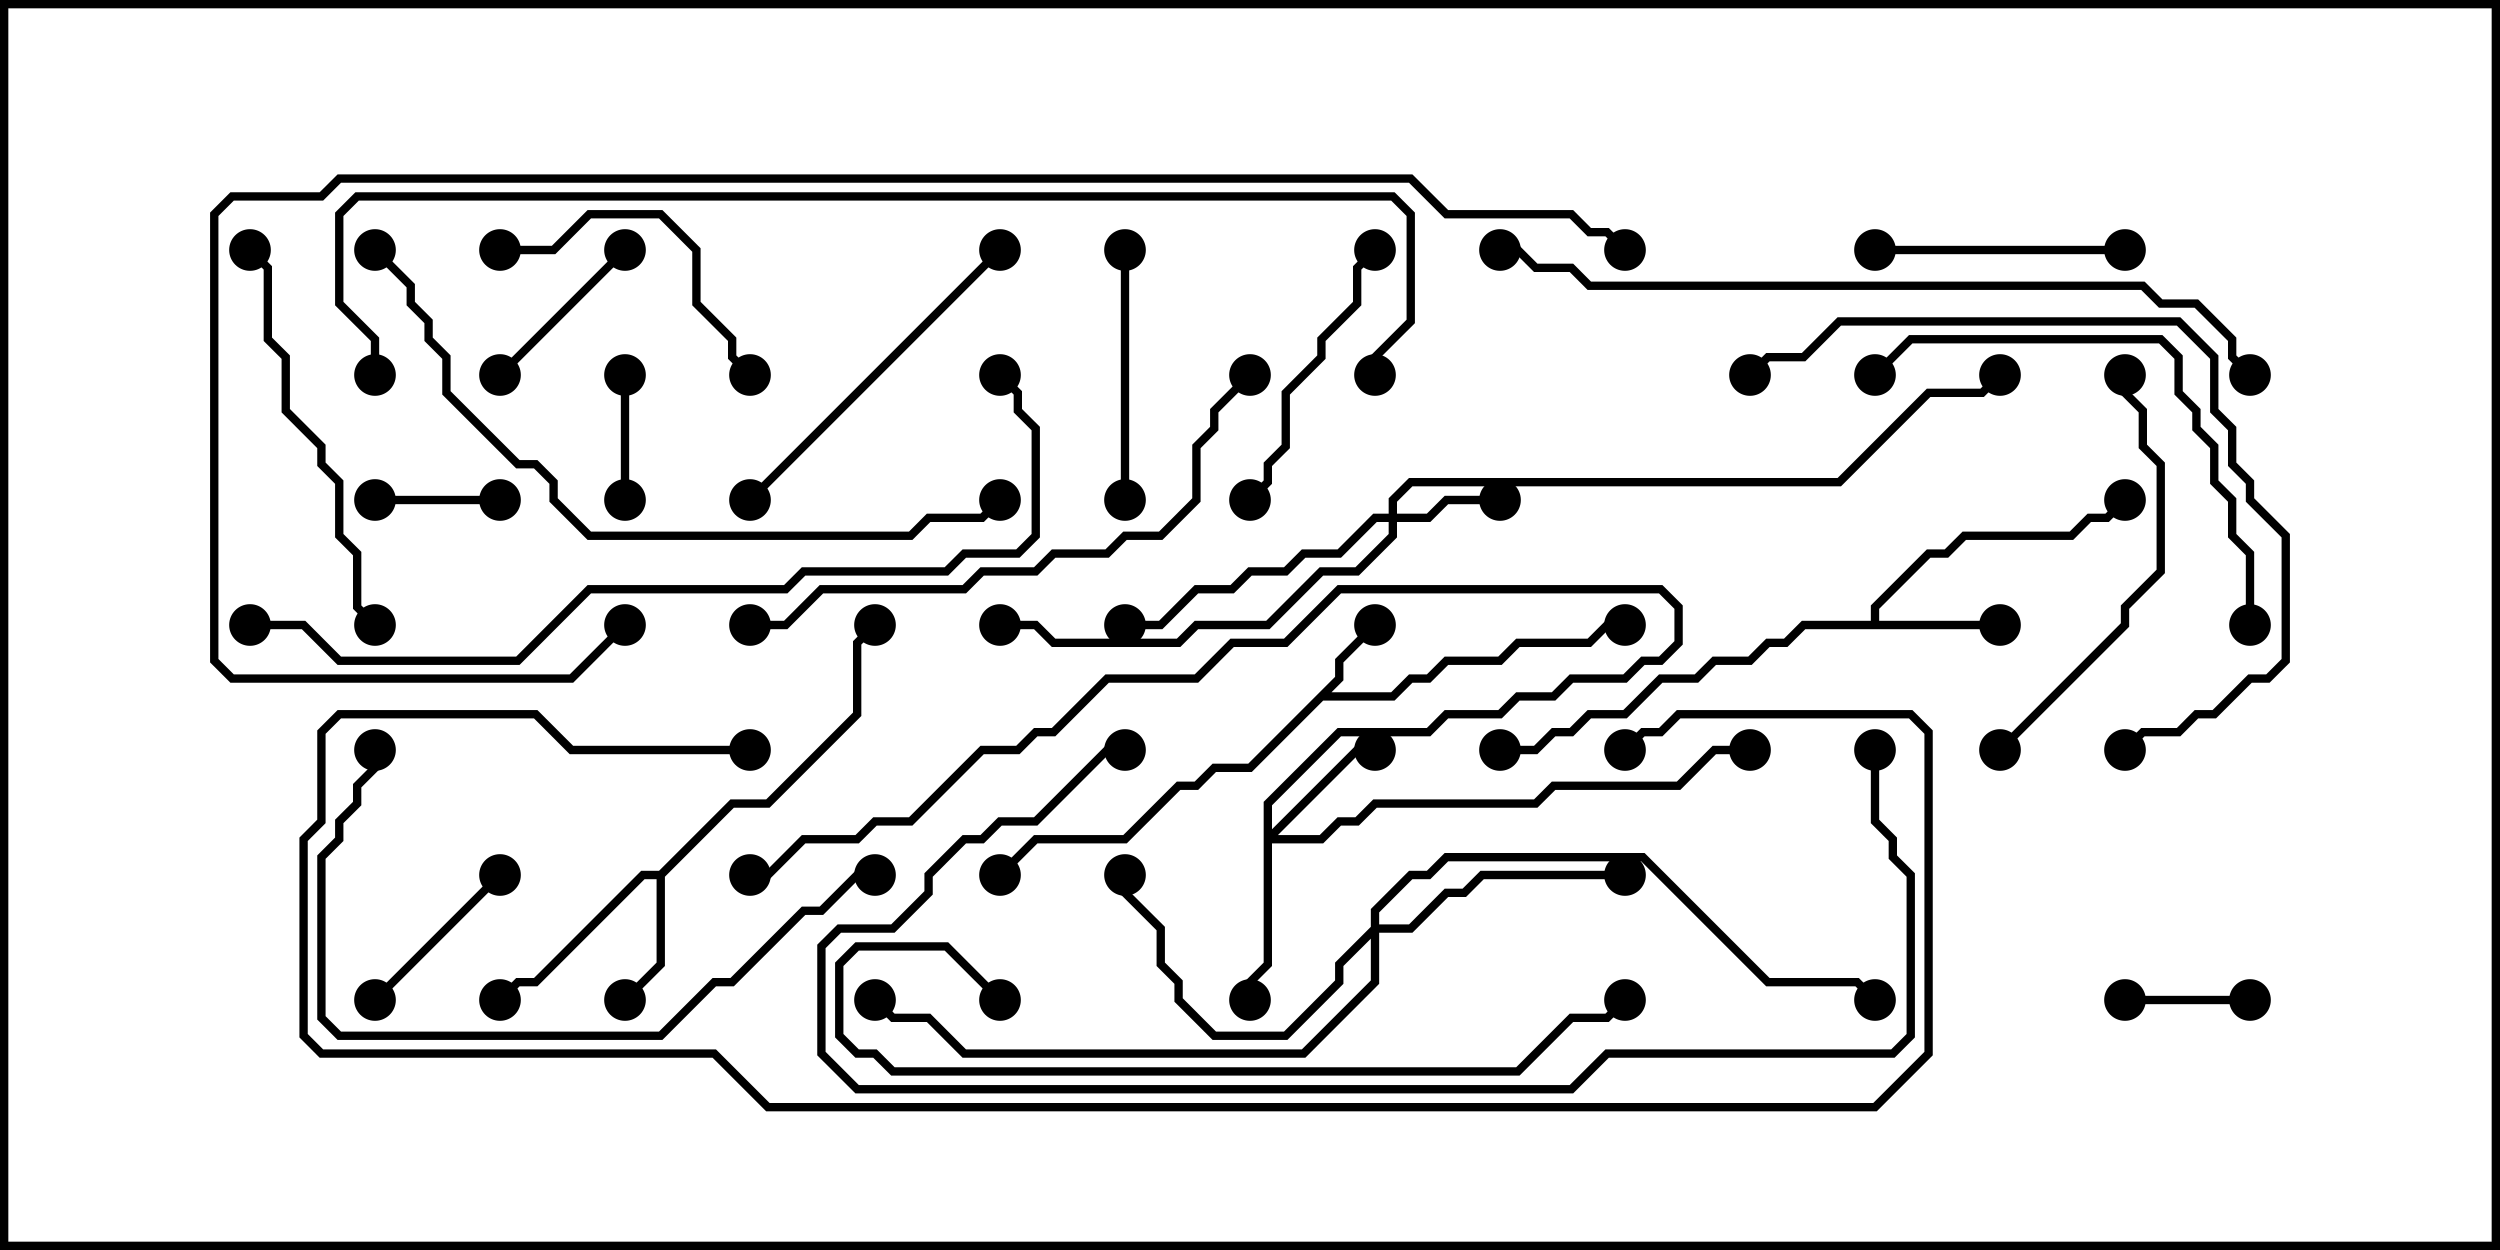 <svg version="1.1" width="30" height="15" xmlns="http://www.w3.org/2000/svg"><path d="M16.021,8.122L16.021,7.908L16.465,7.465L16.535,7.535L16.121,7.949L16.121,8.164L15.978,8.307L16.694,8.307L16.908,8.093L17.122,8.093L17.336,7.879L17.979,7.879L18.194,7.664L19.051,7.664L19.265,7.45L19.5,7.45L19.5,7.55L19.306,7.55L19.092,7.764L18.235,7.764L18.021,7.979L17.378,7.979L17.164,8.193L16.949,8.193L16.735,8.407L15.878,8.407L15.021,9.264L14.592,9.264L14.378,9.479L14.164,9.479L13.521,10.121L12.449,10.121L12.035,10.535L11.965,10.465L12.408,10.021L13.479,10.021L14.122,9.379L14.336,9.379L14.551,9.164L14.979,9.164z" stroke="none"/><path d="M22.45,7.45L22.45,7.265L23.122,6.593L23.336,6.593L23.551,6.379L24.836,6.379L25.051,6.164L25.265,6.164L25.465,5.965L25.535,6.035L25.306,6.264L25.092,6.264L24.878,6.479L23.592,6.479L23.378,6.693L23.164,6.693L22.55,7.306L22.55,7.45L24,7.45L24,7.55L21.664,7.55L21.449,7.764L21.235,7.764L21.021,7.979L20.592,7.979L20.378,8.193L19.949,8.193L19.521,8.621L19.092,8.621L18.878,8.836L18.664,8.836L18.449,9.05L18,9.05L18,8.95L18.408,8.95L18.622,8.736L18.836,8.736L19.051,8.521L19.479,8.521L19.908,8.093L20.336,8.093L20.551,7.879L20.979,7.879L21.194,7.664L21.408,7.664L21.622,7.45z" stroke="none"/><path d="M7.908,10.45L8.765,9.593L9.194,9.593L10.236,8.551L10.236,7.694L10.465,7.465L10.535,7.535L10.336,7.735L10.336,8.592L9.235,9.693L8.806,9.693L7.979,10.521L7.979,11.592L7.535,12.035L7.465,11.965L7.879,11.551L7.879,10.55L7.735,10.55L6.449,11.836L6.235,11.836L6.035,12.035L5.965,11.965L6.194,11.736L6.408,11.736L7.694,10.45z" stroke="none"/><path d="M16.664,6.164L16.664,5.979L16.908,5.736L22.051,5.736L23.122,4.664L23.765,4.664L23.965,4.465L24.035,4.535L23.806,4.764L23.164,4.764L22.092,5.836L16.949,5.836L16.764,6.021L16.764,6.164L17.122,6.164L17.336,5.95L18,5.95L18,6.05L17.378,6.05L17.164,6.264L16.764,6.264L16.764,6.449L16.306,6.907L15.878,6.907L15.235,7.55L14.378,7.55L14.164,7.764L12.622,7.764L12.408,7.55L12,7.55L12,7.45L12.449,7.45L12.664,7.664L14.122,7.664L14.336,7.45L15.194,7.45L15.836,6.807L16.265,6.807L16.664,6.408L16.664,6.264L16.521,6.264L16.092,6.693L15.664,6.693L15.449,6.907L15.021,6.907L14.806,7.121L14.378,7.121L13.949,7.55L13.5,7.55L13.5,7.45L13.908,7.45L14.336,7.021L14.765,7.021L14.979,6.807L15.408,6.807L15.622,6.593L16.051,6.593L16.479,6.164z" stroke="none"/><path d="M15.164,9.622L16.051,8.736L17.122,8.736L17.336,8.521L17.979,8.521L18.194,8.307L18.622,8.307L18.836,8.093L19.479,8.093L19.694,7.879L19.908,7.879L20.093,7.694L20.093,7.306L19.908,7.121L16.092,7.121L15.449,7.764L14.806,7.764L14.378,8.193L13.306,8.193L12.664,8.836L12.449,8.836L12.235,9.05L11.806,9.05L10.949,9.907L10.521,9.907L10.306,10.121L9.664,10.121L9.235,10.55L9,10.55L9,10.45L9.194,10.45L9.622,10.021L10.265,10.021L10.479,9.807L10.908,9.807L11.765,8.95L12.194,8.95L12.408,8.736L12.622,8.736L13.265,8.093L14.336,8.093L14.765,7.664L15.408,7.664L16.051,7.021L19.949,7.021L20.193,7.265L20.193,7.735L19.949,7.979L19.735,7.979L19.521,8.193L18.878,8.193L18.664,8.407L18.235,8.407L18.021,8.621L17.378,8.621L17.164,8.836L16.092,8.836L15.264,9.664L15.264,9.951L16.265,8.95L16.5,8.95L16.5,9.05L16.306,9.05L15.335,10.021L15.836,10.021L16.051,9.807L16.265,9.807L16.479,9.593L18.408,9.593L18.622,9.379L20.122,9.379L20.551,8.95L21,8.95L21,9.05L20.592,9.05L20.164,9.479L18.664,9.479L18.449,9.693L16.521,9.693L16.306,9.907L16.092,9.907L15.878,10.121L15.264,10.121L15.264,11.592L15.05,11.806L15.05,12L14.95,12L14.95,11.765L15.164,11.551z" stroke="none"/><path d="M16.45,11.122L16.45,10.908L16.908,10.45L17.122,10.45L17.336,10.236L19.735,10.236L21.235,11.736L22.306,11.736L22.535,11.965L22.465,12.035L22.265,11.836L21.194,11.836L19.694,10.336L17.378,10.336L17.164,10.55L16.949,10.55L16.55,10.949L16.55,11.093L16.908,11.093L17.336,10.664L17.551,10.664L17.765,10.45L19.5,10.45L19.5,10.55L17.806,10.55L17.592,10.764L17.378,10.764L16.949,11.193L16.55,11.193L16.55,11.806L15.664,12.693L11.551,12.693L11.122,12.264L10.694,12.264L10.465,12.035L10.535,11.965L10.735,12.164L11.164,12.164L11.592,12.593L15.622,12.593L16.45,11.765L16.45,11.264L16.121,11.592L16.121,11.806L15.449,12.479L14.551,12.479L14.093,12.021L14.093,11.806L13.879,11.592L13.879,11.164L13.45,10.735L13.45,10.5L13.55,10.5L13.55,10.694L13.979,11.122L13.979,11.551L14.193,11.765L14.193,11.979L14.592,12.379L15.408,12.379L16.021,11.765L16.021,11.551z" stroke="none"/><path d="M7.55,6L7.45,6L7.45,4.5L7.55,4.5z" stroke="none"/><path d="M27,11.95L27,12.05L25.5,12.05L25.5,11.95z" stroke="none"/><path d="M4.5,6.05L4.5,5.95L6,5.95L6,6.05z" stroke="none"/><path d="M6.035,4.535L5.965,4.465L7.465,2.965L7.535,3.035z" stroke="none"/><path d="M4.535,12.035L4.465,11.965L5.965,10.465L6.035,10.535z" stroke="none"/><path d="M13.45,3L13.55,3L13.55,6L13.45,6z" stroke="none"/><path d="M22.5,3.05L22.5,2.95L25.5,2.95L25.5,3.05z" stroke="none"/><path d="M16.465,2.965L16.535,3.035L16.336,3.235L16.336,3.664L15.907,4.092L15.907,4.306L15.479,4.735L15.479,5.378L15.264,5.592L15.264,5.806L15.035,6.035L14.965,5.965L15.164,5.765L15.164,5.551L15.379,5.336L15.379,4.694L15.807,4.265L15.807,4.051L16.236,3.622L16.236,3.194z" stroke="none"/><path d="M6,3.05L6,2.95L6.622,2.95L7.051,2.521L7.949,2.521L8.407,2.979L8.407,3.622L8.836,4.051L8.836,4.265L9.035,4.465L8.965,4.535L8.736,4.306L8.736,4.092L8.307,3.664L8.307,3.021L7.908,2.621L7.092,2.621L6.664,3.05z" stroke="none"/><path d="M11.965,2.965L12.035,3.035L9.035,6.035L8.965,5.965z" stroke="none"/><path d="M2.965,3.035L3.035,2.965L3.264,3.194L3.264,4.051L3.479,4.265L3.479,4.908L3.907,5.336L3.907,5.551L4.121,5.765L4.121,6.408L4.336,6.622L4.336,7.265L4.535,7.465L4.465,7.535L4.236,7.306L4.236,6.664L4.021,6.449L4.021,5.806L3.807,5.592L3.807,5.378L3.379,4.949L3.379,4.306L3.164,4.092L3.164,3.235z" stroke="none"/><path d="M24.035,9.035L23.965,8.965L25.45,7.479L25.45,7.265L25.879,6.836L25.879,5.592L25.664,5.378L25.664,4.949L25.45,4.735L25.45,4.5L25.55,4.5L25.55,4.694L25.764,4.908L25.764,5.336L25.979,5.551L25.979,6.878L25.55,7.306L25.55,7.521z" stroke="none"/><path d="M27.05,7.5L26.95,7.5L26.95,6.664L26.736,6.449L26.736,6.021L26.521,5.806L26.521,5.378L26.307,5.164L26.307,4.949L26.093,4.735L26.093,4.306L25.908,4.121L22.949,4.121L22.535,4.535L22.465,4.465L22.908,4.021L25.949,4.021L26.193,4.265L26.193,4.694L26.407,4.908L26.407,5.122L26.621,5.336L26.621,5.765L26.836,5.979L26.836,6.408L27.05,6.622z" stroke="none"/><path d="M10.5,10.45L10.5,10.55L10.306,10.55L9.878,10.979L9.664,10.979L8.806,11.836L8.592,11.836L7.949,12.479L4.051,12.479L3.807,12.235L3.807,10.265L4.021,10.051L4.021,9.836L4.236,9.622L4.236,9.408L4.45,9.194L4.45,9L4.55,9L4.55,9.235L4.336,9.449L4.336,9.664L4.121,9.878L4.121,10.092L3.907,10.306L3.907,12.194L4.092,12.379L7.908,12.379L8.551,11.736L8.765,11.736L9.622,10.879L9.836,10.879L10.265,10.45z" stroke="none"/><path d="M25.535,9.035L25.465,8.965L25.694,8.736L26.122,8.736L26.336,8.521L26.551,8.521L26.979,8.093L27.194,8.093L27.379,7.908L27.379,6.449L26.95,6.021L26.95,5.806L26.736,5.592L26.736,5.164L26.521,4.949L26.521,4.306L26.122,3.907L22.092,3.907L21.664,4.336L21.235,4.336L21.035,4.535L20.965,4.465L21.194,4.236L21.622,4.236L22.051,3.807L26.164,3.807L26.621,4.265L26.621,4.908L26.836,5.122L26.836,5.551L27.05,5.765L27.05,5.979L27.479,6.408L27.479,7.949L27.235,8.193L27.021,8.193L26.592,8.621L26.378,8.621L26.164,8.836L25.735,8.836z" stroke="none"/><path d="M9,7.55L9,7.45L9.408,7.45L9.836,7.021L11.551,7.021L11.765,6.807L12.408,6.807L12.622,6.593L13.265,6.593L13.479,6.379L13.908,6.379L14.307,5.979L14.307,5.336L14.521,5.122L14.521,4.908L14.965,4.465L15.035,4.535L14.621,4.949L14.621,5.164L14.407,5.378L14.407,6.021L13.949,6.479L13.521,6.479L13.306,6.693L12.664,6.693L12.449,6.907L11.806,6.907L11.592,7.121L9.878,7.121L9.449,7.55z" stroke="none"/><path d="M12.035,11.965L11.965,12.035L11.336,11.407L10.306,11.407L10.121,11.592L10.121,12.408L10.306,12.593L10.521,12.593L10.735,12.807L18.194,12.807L18.836,12.164L19.265,12.164L19.465,11.965L19.535,12.035L19.306,12.264L18.878,12.264L18.235,12.907L10.694,12.907L10.479,12.693L10.265,12.693L10.021,12.449L10.021,11.551L10.265,11.307L11.378,11.307z" stroke="none"/><path d="M4.465,3.035L4.535,2.965L4.979,3.408L4.979,3.622L5.193,3.836L5.193,4.051L5.407,4.265L5.407,4.694L6.235,5.521L6.449,5.521L6.693,5.765L6.693,5.979L7.092,6.379L10.908,6.379L11.122,6.164L11.765,6.164L11.965,5.965L12.035,6.035L11.806,6.264L11.164,6.264L10.949,6.479L7.051,6.479L6.593,6.021L6.593,5.806L6.408,5.621L6.194,5.621L5.307,4.735L5.307,4.306L5.093,4.092L5.093,3.878L4.879,3.664L4.879,3.449z" stroke="none"/><path d="M22.45,9L22.55,9L22.55,9.836L22.764,10.051L22.764,10.265L22.979,10.479L22.979,12.449L22.735,12.693L19.306,12.693L18.878,13.121L10.265,13.121L9.807,12.664L9.807,11.336L10.051,11.093L10.694,11.093L11.093,10.694L11.093,10.479L11.551,10.021L11.765,10.021L11.979,9.807L12.408,9.807L13.265,8.95L13.5,8.95L13.5,9.05L13.306,9.05L12.449,9.907L12.021,9.907L11.806,10.121L11.592,10.121L11.193,10.521L11.193,10.735L10.735,11.193L10.092,11.193L9.907,11.378L9.907,12.622L10.306,13.021L18.836,13.021L19.265,12.593L22.694,12.593L22.879,12.408L22.879,10.521L22.664,10.306L22.664,10.092L22.45,9.878z" stroke="none"/><path d="M18,3.05L18,2.95L18.235,2.95L18.449,3.164L18.878,3.164L19.092,3.379L25.735,3.379L25.949,3.593L26.378,3.593L26.836,4.051L26.836,4.265L27.035,4.465L26.965,4.535L26.736,4.306L26.736,4.092L26.336,3.693L25.908,3.693L25.694,3.479L19.051,3.479L18.836,3.264L18.408,3.264L18.194,3.05z" stroke="none"/><path d="M3,7.55L3,7.45L3.664,7.45L4.092,7.879L6.194,7.879L7.051,7.021L9.408,7.021L9.622,6.807L11.336,6.807L11.551,6.593L12.194,6.593L12.379,6.408L12.379,5.164L12.164,4.949L12.164,4.735L11.965,4.535L12.035,4.465L12.264,4.694L12.264,4.908L12.479,5.122L12.479,6.449L12.235,6.693L11.592,6.693L11.378,6.907L9.664,6.907L9.449,7.121L7.092,7.121L6.235,7.979L4.051,7.979L3.622,7.55z" stroke="none"/><path d="M9,8.95L9,9.05L6.836,9.05L6.408,8.621L4.092,8.621L3.907,8.806L3.907,9.878L3.693,10.092L3.693,12.408L3.878,12.593L8.592,12.593L9.235,13.236L22.479,13.236L23.093,12.622L23.093,8.806L22.908,8.621L20.164,8.621L19.949,8.836L19.735,8.836L19.535,9.035L19.465,8.965L19.694,8.736L19.908,8.736L20.122,8.521L22.949,8.521L23.193,8.765L23.193,12.664L22.521,13.336L9.194,13.336L8.551,12.693L3.836,12.693L3.593,12.449L3.593,10.051L3.807,9.836L3.807,8.765L4.051,8.521L6.449,8.521L6.878,8.95z" stroke="none"/><path d="M4.55,4.5L4.45,4.5L4.45,4.092L4.021,3.664L4.021,2.551L4.265,2.307L16.735,2.307L16.979,2.551L16.979,3.878L16.55,4.306L16.55,4.5L16.45,4.5L16.45,4.265L16.879,3.836L16.879,2.592L16.694,2.407L4.306,2.407L4.121,2.592L4.121,3.622L4.55,4.051z" stroke="none"/><path d="M7.465,7.465L7.535,7.535L6.878,8.193L2.765,8.193L2.521,7.949L2.521,2.551L2.765,2.307L3.836,2.307L4.051,2.093L16.949,2.093L17.378,2.521L18.878,2.521L19.092,2.736L19.306,2.736L19.535,2.965L19.465,3.035L19.265,2.836L19.051,2.836L18.836,2.621L17.336,2.621L16.908,2.193L4.092,2.193L3.878,2.407L2.806,2.407L2.621,2.592L2.621,7.908L2.806,8.093L6.836,8.093z" stroke="none"/><circle cx="16.5" cy="7.5" r="0.25" stroke-width="0" fill="#000" /><circle cx="19.5" cy="7.5" r="0.25" stroke-width="0" fill="#000" /><circle cx="12" cy="10.5" r="0.25" stroke-width="0" fill="#000" /><circle cx="24" cy="7.5" r="0.25" stroke-width="0" fill="#000" /><circle cx="25.5" cy="6" r="0.25" stroke-width="0" fill="#000" /><circle cx="18" cy="9" r="0.25" stroke-width="0" fill="#000" /><circle cx="7.5" cy="12" r="0.25" stroke-width="0" fill="#000" /><circle cx="6" cy="12" r="0.25" stroke-width="0" fill="#000" /><circle cx="10.5" cy="7.5" r="0.25" stroke-width="0" fill="#000" /><circle cx="18" cy="6" r="0.25" stroke-width="0" fill="#000" /><circle cx="13.5" cy="7.5" r="0.25" stroke-width="0" fill="#000" /><circle cx="12" cy="7.5" r="0.25" stroke-width="0" fill="#000" /><circle cx="24" cy="4.5" r="0.25" stroke-width="0" fill="#000" /><circle cx="16.5" cy="9" r="0.25" stroke-width="0" fill="#000" /><circle cx="15" cy="12" r="0.25" stroke-width="0" fill="#000" /><circle cx="21" cy="9" r="0.25" stroke-width="0" fill="#000" /><circle cx="9" cy="10.5" r="0.25" stroke-width="0" fill="#000" /><circle cx="19.5" cy="10.5" r="0.25" stroke-width="0" fill="#000" /><circle cx="13.5" cy="10.5" r="0.25" stroke-width="0" fill="#000" /><circle cx="10.5" cy="12" r="0.25" stroke-width="0" fill="#000" /><circle cx="22.5" cy="12" r="0.25" stroke-width="0" fill="#000" /><circle cx="7.5" cy="6" r="0.25" stroke-width="0" fill="#000" /><circle cx="7.5" cy="4.5" r="0.25" stroke-width="0" fill="#000" /><circle cx="27" cy="12" r="0.25" stroke-width="0" fill="#000" /><circle cx="25.5" cy="12" r="0.25" stroke-width="0" fill="#000" /><circle cx="4.5" cy="6" r="0.25" stroke-width="0" fill="#000" /><circle cx="6" cy="6" r="0.25" stroke-width="0" fill="#000" /><circle cx="6" cy="4.5" r="0.25" stroke-width="0" fill="#000" /><circle cx="7.5" cy="3" r="0.25" stroke-width="0" fill="#000" /><circle cx="4.5" cy="12" r="0.25" stroke-width="0" fill="#000" /><circle cx="6" cy="10.5" r="0.25" stroke-width="0" fill="#000" /><circle cx="13.5" cy="3" r="0.25" stroke-width="0" fill="#000" /><circle cx="13.5" cy="6" r="0.25" stroke-width="0" fill="#000" /><circle cx="22.5" cy="3" r="0.25" stroke-width="0" fill="#000" /><circle cx="25.5" cy="3" r="0.25" stroke-width="0" fill="#000" /><circle cx="16.5" cy="3" r="0.25" stroke-width="0" fill="#000" /><circle cx="15" cy="6" r="0.25" stroke-width="0" fill="#000" /><circle cx="6" cy="3" r="0.25" stroke-width="0" fill="#000" /><circle cx="9" cy="4.5" r="0.25" stroke-width="0" fill="#000" /><circle cx="12" cy="3" r="0.25" stroke-width="0" fill="#000" /><circle cx="9" cy="6" r="0.25" stroke-width="0" fill="#000" /><circle cx="3" cy="3" r="0.25" stroke-width="0" fill="#000" /><circle cx="4.5" cy="7.5" r="0.25" stroke-width="0" fill="#000" /><circle cx="24" cy="9" r="0.25" stroke-width="0" fill="#000" /><circle cx="25.5" cy="4.5" r="0.25" stroke-width="0" fill="#000" /><circle cx="27" cy="7.5" r="0.25" stroke-width="0" fill="#000" /><circle cx="22.5" cy="4.5" r="0.25" stroke-width="0" fill="#000" /><circle cx="10.5" cy="10.5" r="0.25" stroke-width="0" fill="#000" /><circle cx="4.5" cy="9" r="0.25" stroke-width="0" fill="#000" /><circle cx="25.5" cy="9" r="0.25" stroke-width="0" fill="#000" /><circle cx="21" cy="4.5" r="0.25" stroke-width="0" fill="#000" /><circle cx="9" cy="7.5" r="0.25" stroke-width="0" fill="#000" /><circle cx="15" cy="4.5" r="0.25" stroke-width="0" fill="#000" /><circle cx="12" cy="12" r="0.25" stroke-width="0" fill="#000" /><circle cx="19.5" cy="12" r="0.25" stroke-width="0" fill="#000" /><circle cx="4.5" cy="3" r="0.25" stroke-width="0" fill="#000" /><circle cx="12" cy="6" r="0.25" stroke-width="0" fill="#000" /><circle cx="22.5" cy="9" r="0.25" stroke-width="0" fill="#000" /><circle cx="13.5" cy="9" r="0.25" stroke-width="0" fill="#000" /><circle cx="18" cy="3" r="0.25" stroke-width="0" fill="#000" /><circle cx="27" cy="4.5" r="0.25" stroke-width="0" fill="#000" /><circle cx="3" cy="7.5" r="0.25" stroke-width="0" fill="#000" /><circle cx="12" cy="4.5" r="0.25" stroke-width="0" fill="#000" /><circle cx="9" cy="9" r="0.25" stroke-width="0" fill="#000" /><circle cx="19.5" cy="9" r="0.25" stroke-width="0" fill="#000" /><circle cx="4.5" cy="4.5" r="0.25" stroke-width="0" fill="#000" /><circle cx="16.5" cy="4.5" r="0.25" stroke-width="0" fill="#000" /><circle cx="7.5" cy="7.5" r="0.25" stroke-width="0" fill="#000" /><circle cx="19.5" cy="3" r="0.25" stroke-width="0" fill="#000" /><rect x="0" y="0" width="30" height="15" stroke-width="0.2" stroke="#000" fill="none" /></svg>